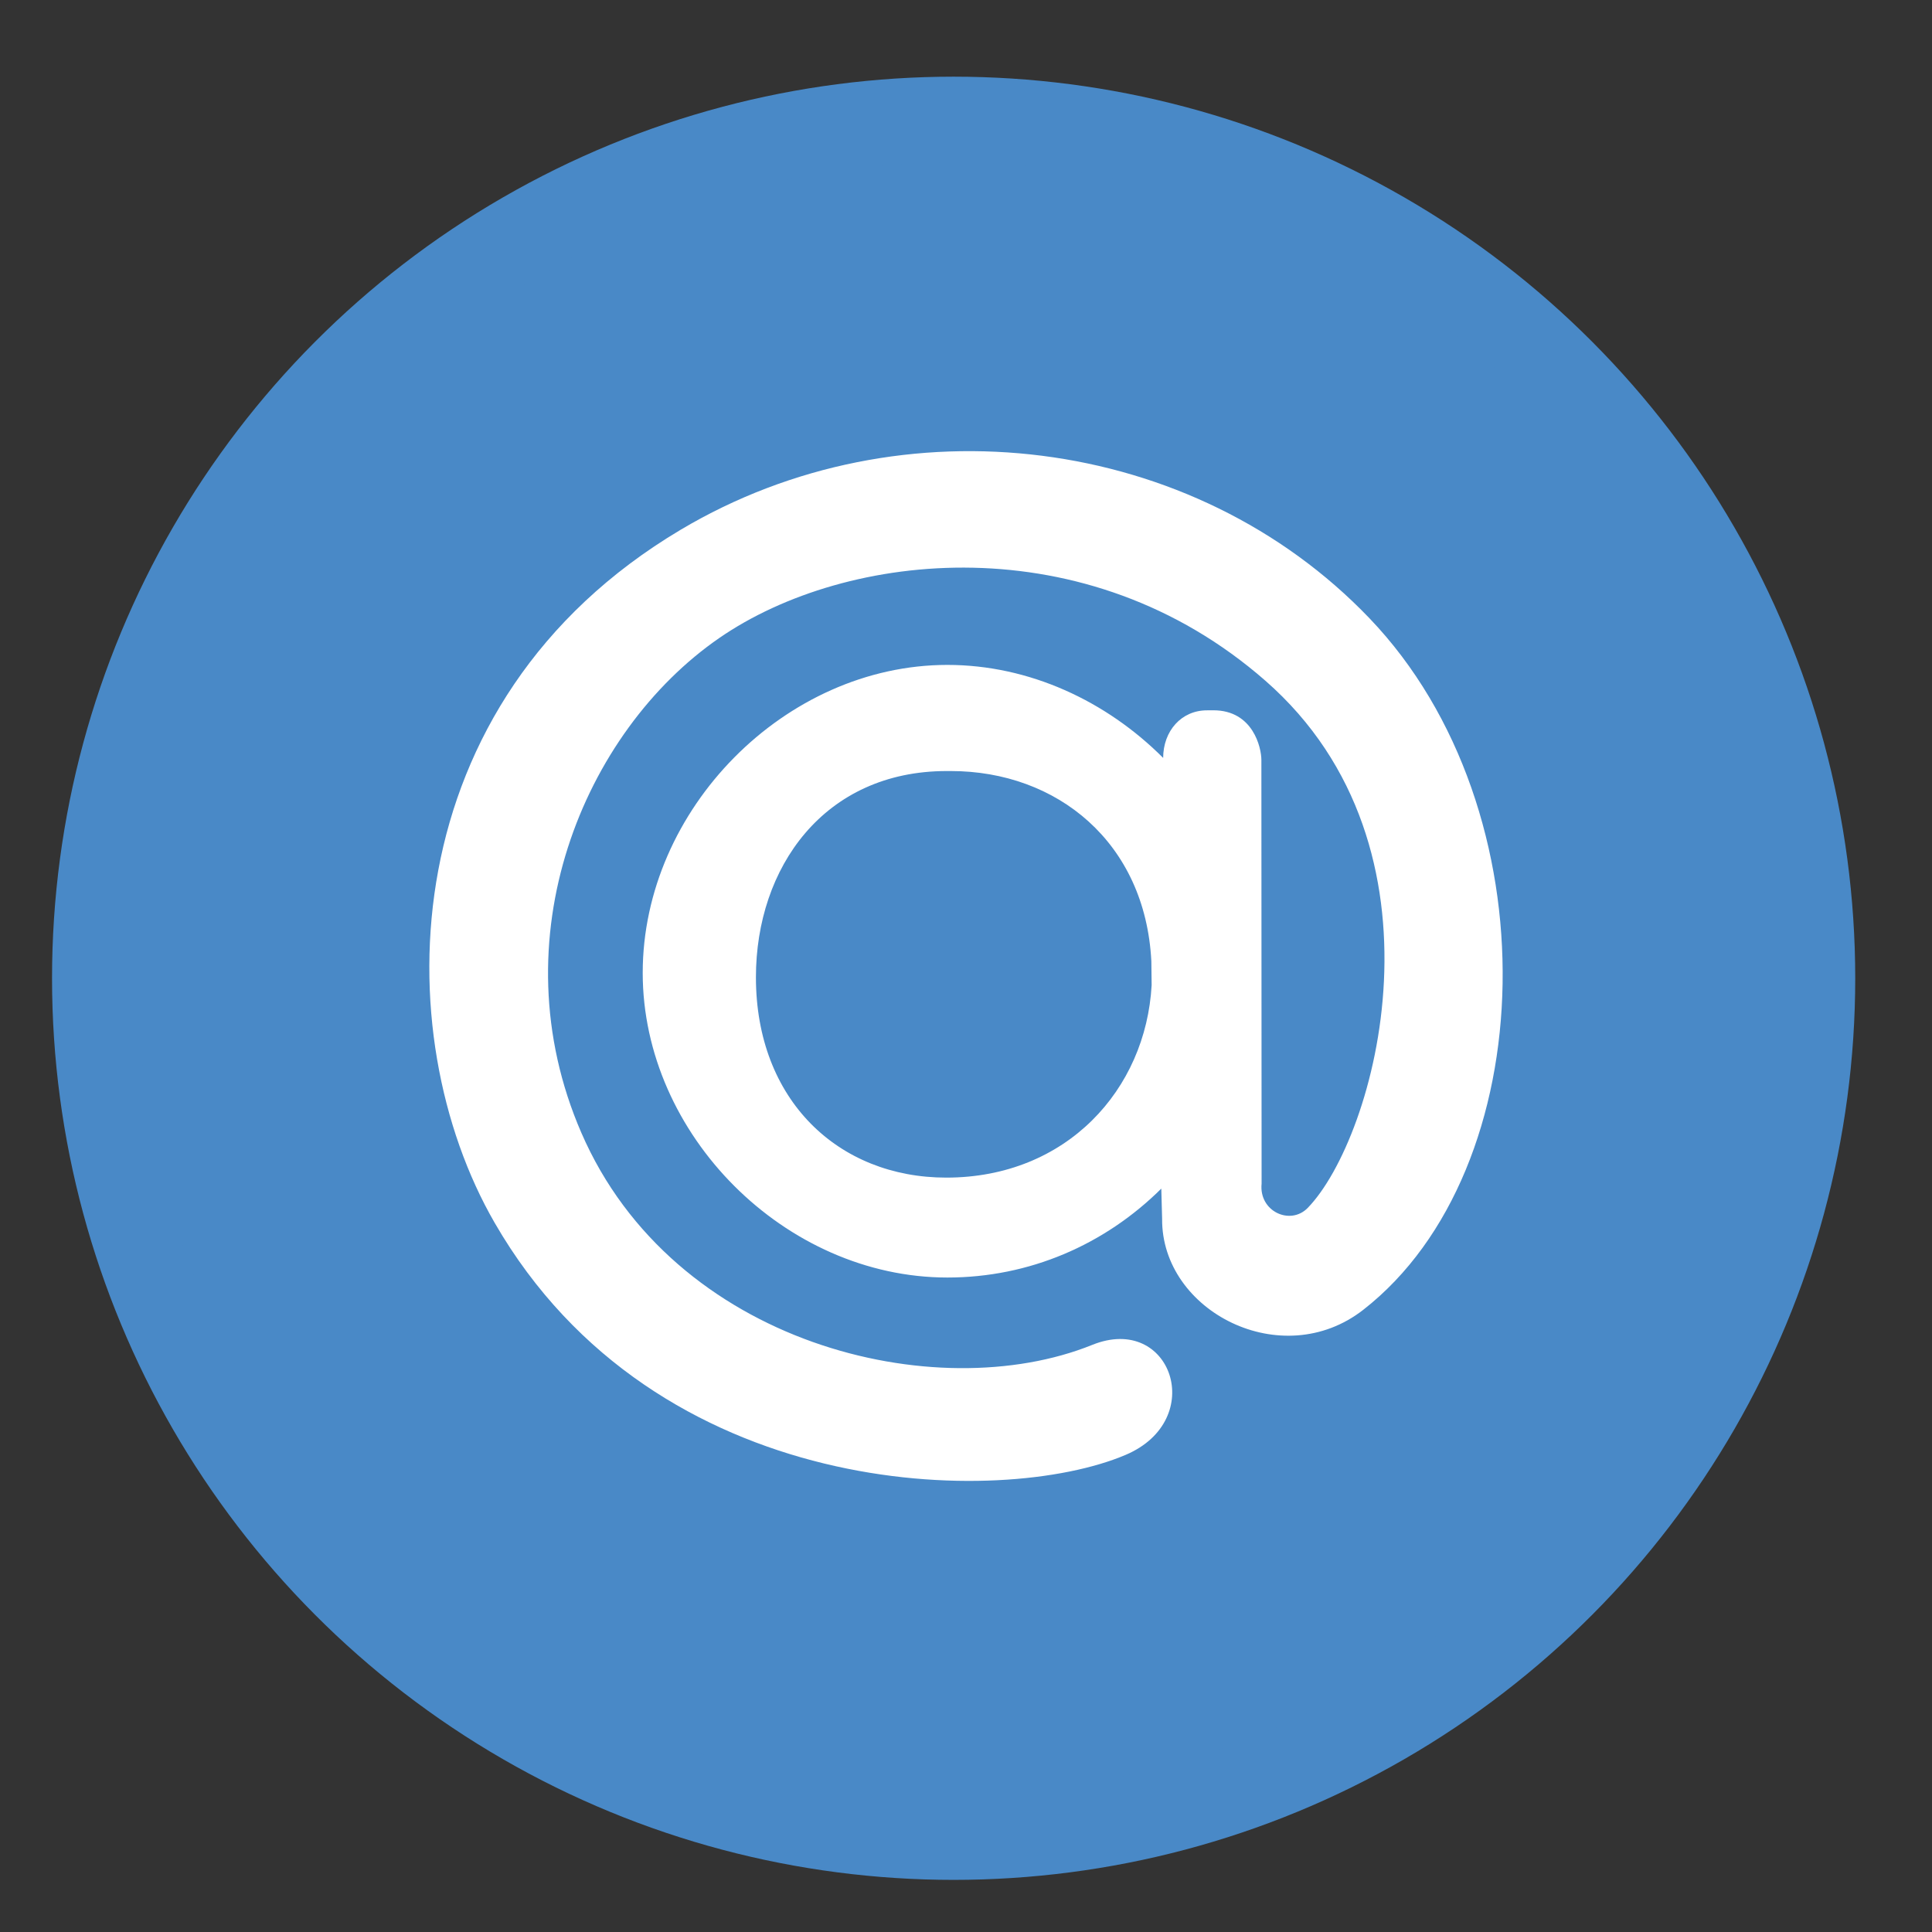 <?xml version="1.0" encoding="utf-8"?>
<!-- Generator: Adobe Illustrator 19.2.0, SVG Export Plug-In . SVG Version: 6.00 Build 0)  -->
<svg version="1.1" id="Слой_1" xmlns="http://www.w3.org/2000/svg" xmlns:xlink="http://www.w3.org/1999/xlink" x="0px" y="0px"
	 viewBox="0 0 45 45" style="enable-background:new 0 0 45 45;" xml:space="preserve">
<rect x="0" y="0" width="45" height="45" fill="#333333" stroke="none"/>
<style type="text/css">
	.st0{fill:#DE8344;stroke:#DE8344;stroke-width:2;stroke-miterlimit:10;}
	.st1{fill:#4B658A;stroke:#4B658A;stroke-width:2;stroke-miterlimit:10;}
	.st2{fill:#4989C7;stroke:#4989C7;stroke-width:2;stroke-miterlimit:10;}
	.st3{fill:#FFFFFF;}
	.st4{fill-rule:evenodd;clip-rule:evenodd;fill:#FFFFFF;}
</style>
<circle class="st2" cx="22.212" cy="22.786" r="20"/>
<path class="st4" d="M22.066,15.487c1.911,0,3.707,0.844,5.026,2.166v0.005
	c0-0.635,0.427-1.113,1.02-1.113l0.15-0.001c0.928,0,1.118,0.878,1.118,1.156
	l0.005,9.871c-0.065,0.646,0.667,0.979,1.073,0.565
	c1.585-1.629,3.481-8.373-0.985-12.281c-4.163-3.643-9.748-3.043-12.718-0.996
	c-3.158,2.178-5.178,6.997-3.215,11.524c2.139,4.938,8.262,6.41,11.9,4.942
	c1.843-0.744,2.694,1.747,0.78,2.561c-2.892,1.232-10.939,1.108-14.698-5.404
	c-2.54-4.397-2.405-12.135,4.332-16.143c5.153-3.066,11.948-2.217,16.044,2.062
	c4.283,4.473,4.033,12.848-0.144,16.106c-1.893,1.479-4.703,0.039-4.686-2.117
	l-0.019-0.705c-1.318,1.308-3.072,2.071-4.982,2.071
	c-3.775,0-7.097-3.322-7.097-7.096C14.97,18.846,18.291,15.487,22.066,15.487
	L22.066,15.487L22.066,15.487L22.066,15.487z M26.817,22.386
	c-0.142-2.764-2.194-4.427-4.672-4.427h-0.093c-2.859,0-4.445,2.249-4.445,4.803
	c0,2.86,1.919,4.667,4.434,4.667c2.805,0,4.649-2.054,4.783-4.484L26.817,22.386z"
	/>
</svg>
